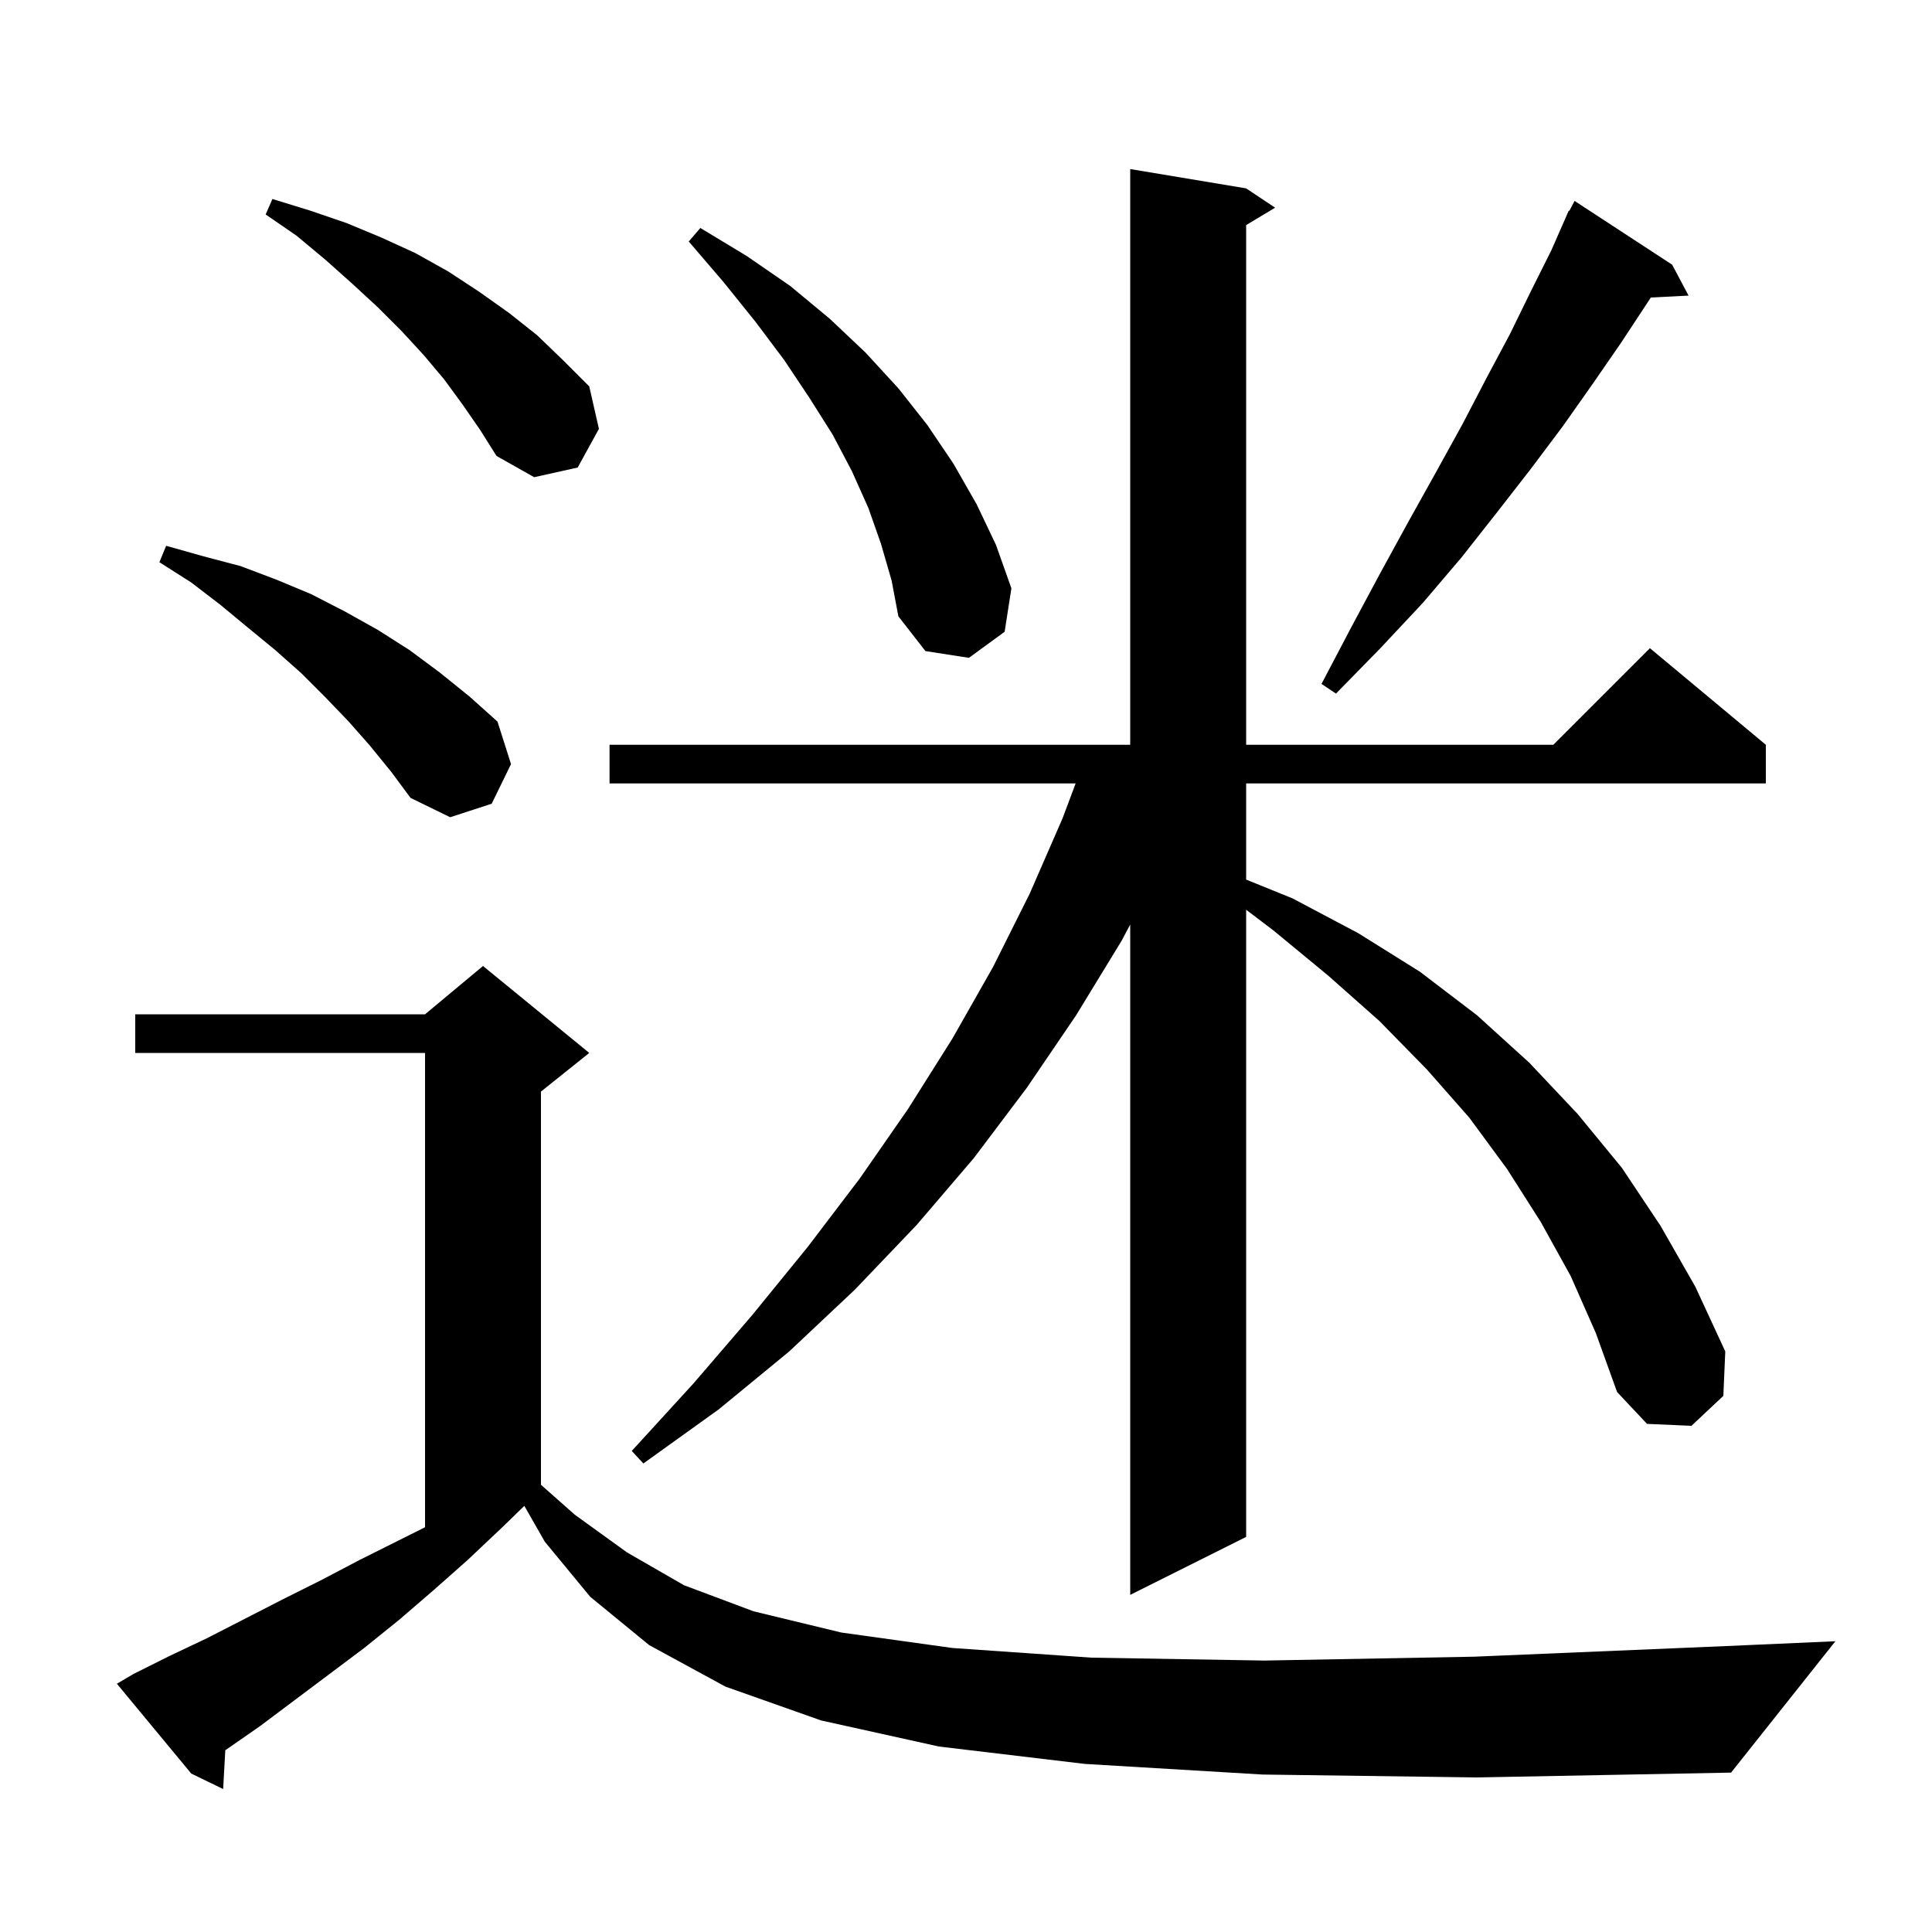 <svg xmlns="http://www.w3.org/2000/svg" xmlns:xlink="http://www.w3.org/1999/xlink" version="1.1" baseProfile="full" viewBox="0 0 200 200" width="200" height="200">
<g fill="black">
<path d="M 130.7 183.7 L 112.3 182.6 L 97.2 180.8 L 85.0 178.1 L 75.1 174.6 L 67.2 170.3 L 61.1 165.3 L 56.4 159.6 L 54.278 155.887 L 52.0 158.1 L 48.4 161.5 L 44.9 164.6 L 41.3 167.7 L 37.7 170.6 L 26.9 178.7 L 23.323 181.184 L 23.1 185.2 L 19.8 183.6 L 12.1 174.3 L 13.8 173.3 L 17.6 171.4 L 21.4 169.6 L 29.2 165.6 L 33.2 163.6 L 37.2 161.5 L 44.0 158.1 L 44.0 109.0 L 14.0 109.0 L 14.0 105.0 L 44.0 105.0 L 50.0 100.0 L 61.0 109.0 L 56.0 113.0 L 56.0 153.704 L 59.5 156.8 L 64.9 160.7 L 70.8 164.1 L 78.0 166.8 L 87.1 169.0 L 98.6 170.6 L 113.0 171.6 L 130.9 171.9 L 152.6 171.5 L 178.7 170.4 L 190.0 169.9 L 179.2 183.5 L 152.9 184.0 Z M 162.6 132.1 L 159.5 126.5 L 156.0 121.0 L 152.1 115.7 L 147.7 110.7 L 142.8 105.7 L 137.5 101.0 L 131.8 96.3 L 129.0 94.177 L 129.0 159.1 L 117.0 165.1 L 117.0 95.707 L 116.1 97.4 L 111.4 105.1 L 106.3 112.6 L 100.8 119.9 L 94.9 126.8 L 88.5 133.5 L 81.7 139.9 L 74.4 145.9 L 66.6 151.5 L 65.4 150.2 L 71.8 143.2 L 77.9 136.1 L 83.6 129.1 L 89.0 122.0 L 94.0 114.8 L 98.6 107.5 L 102.8 100.1 L 106.6 92.5 L 110.0 84.7 L 111.35 81.1 L 63.1 81.1 L 63.1 77.1 L 117.0 77.1 L 117.0 17.5 L 129.0 19.5 L 132.0 21.5 L 129.0 23.3 L 129.0 77.1 L 160.8 77.1 L 170.8 67.1 L 182.8 77.1 L 182.8 81.1 L 129.0 81.1 L 129.0 91.054 L 133.8 93.0 L 140.6 96.6 L 147.0 100.6 L 152.9 105.1 L 158.3 110.0 L 163.3 115.3 L 167.9 120.9 L 171.9 126.9 L 175.5 133.2 L 178.6 139.9 L 178.4 144.5 L 175.1 147.6 L 170.5 147.4 L 167.4 144.1 L 165.2 138.0 Z M 38.3 77.2 L 36.1 74.7 L 33.7 72.2 L 31.2 69.7 L 28.5 67.3 L 25.7 65.0 L 22.8 62.6 L 19.8 60.3 L 16.5 58.2 L 17.2 56.5 L 21.1 57.6 L 24.9 58.6 L 28.6 60.0 L 32.2 61.5 L 35.7 63.3 L 39.1 65.2 L 42.4 67.3 L 45.5 69.6 L 48.6 72.1 L 51.5 74.7 L 52.9 79.1 L 50.9 83.2 L 46.6 84.6 L 42.5 82.6 L 40.5 79.9 Z M 173.1 27.4 L 174.8 30.6 L 170.891 30.799 L 170.5 31.4 L 167.8 35.5 L 164.9 39.7 L 161.8 44.1 L 158.5 48.5 L 155.0 53.0 L 151.3 57.7 L 147.3 62.4 L 142.9 67.1 L 138.3 71.8 L 136.8 70.8 L 139.9 64.9 L 142.9 59.3 L 145.8 54.0 L 148.7 48.8 L 151.4 43.9 L 153.9 39.1 L 156.3 34.6 L 158.5 30.1 L 160.6 25.9 L 162.004 22.702 L 162.0 22.7 L 162.029 22.644 L 162.4 21.8 L 162.458 21.83 L 163.0 20.8 Z M 91.2 56.3 L 89.9 52.6 L 88.2 48.8 L 86.2 45.0 L 83.8 41.2 L 81.2 37.3 L 78.2 33.3 L 74.9 29.2 L 71.3 25.0 L 72.5 23.6 L 77.3 26.5 L 81.8 29.6 L 85.9 33.0 L 89.6 36.5 L 93.0 40.2 L 96.0 44.0 L 98.7 48.0 L 101.1 52.2 L 103.1 56.4 L 104.7 60.9 L 104.0 65.4 L 100.3 68.1 L 95.8 67.4 L 93.0 63.8 L 92.3 60.1 Z M 47.9 41.9 L 46.0 39.3 L 43.9 36.8 L 41.6 34.3 L 39.1 31.8 L 36.5 29.4 L 33.7 26.9 L 30.7 24.4 L 27.5 22.2 L 28.2 20.6 L 32.1 21.8 L 35.9 23.1 L 39.5 24.6 L 43.0 26.2 L 46.4 28.1 L 49.6 30.2 L 52.7 32.4 L 55.6 34.7 L 58.3 37.3 L 61.0 40.0 L 62.0 44.4 L 59.8 48.4 L 55.3 49.4 L 51.4 47.2 L 49.7 44.5 Z " />
</g>
</svg>
